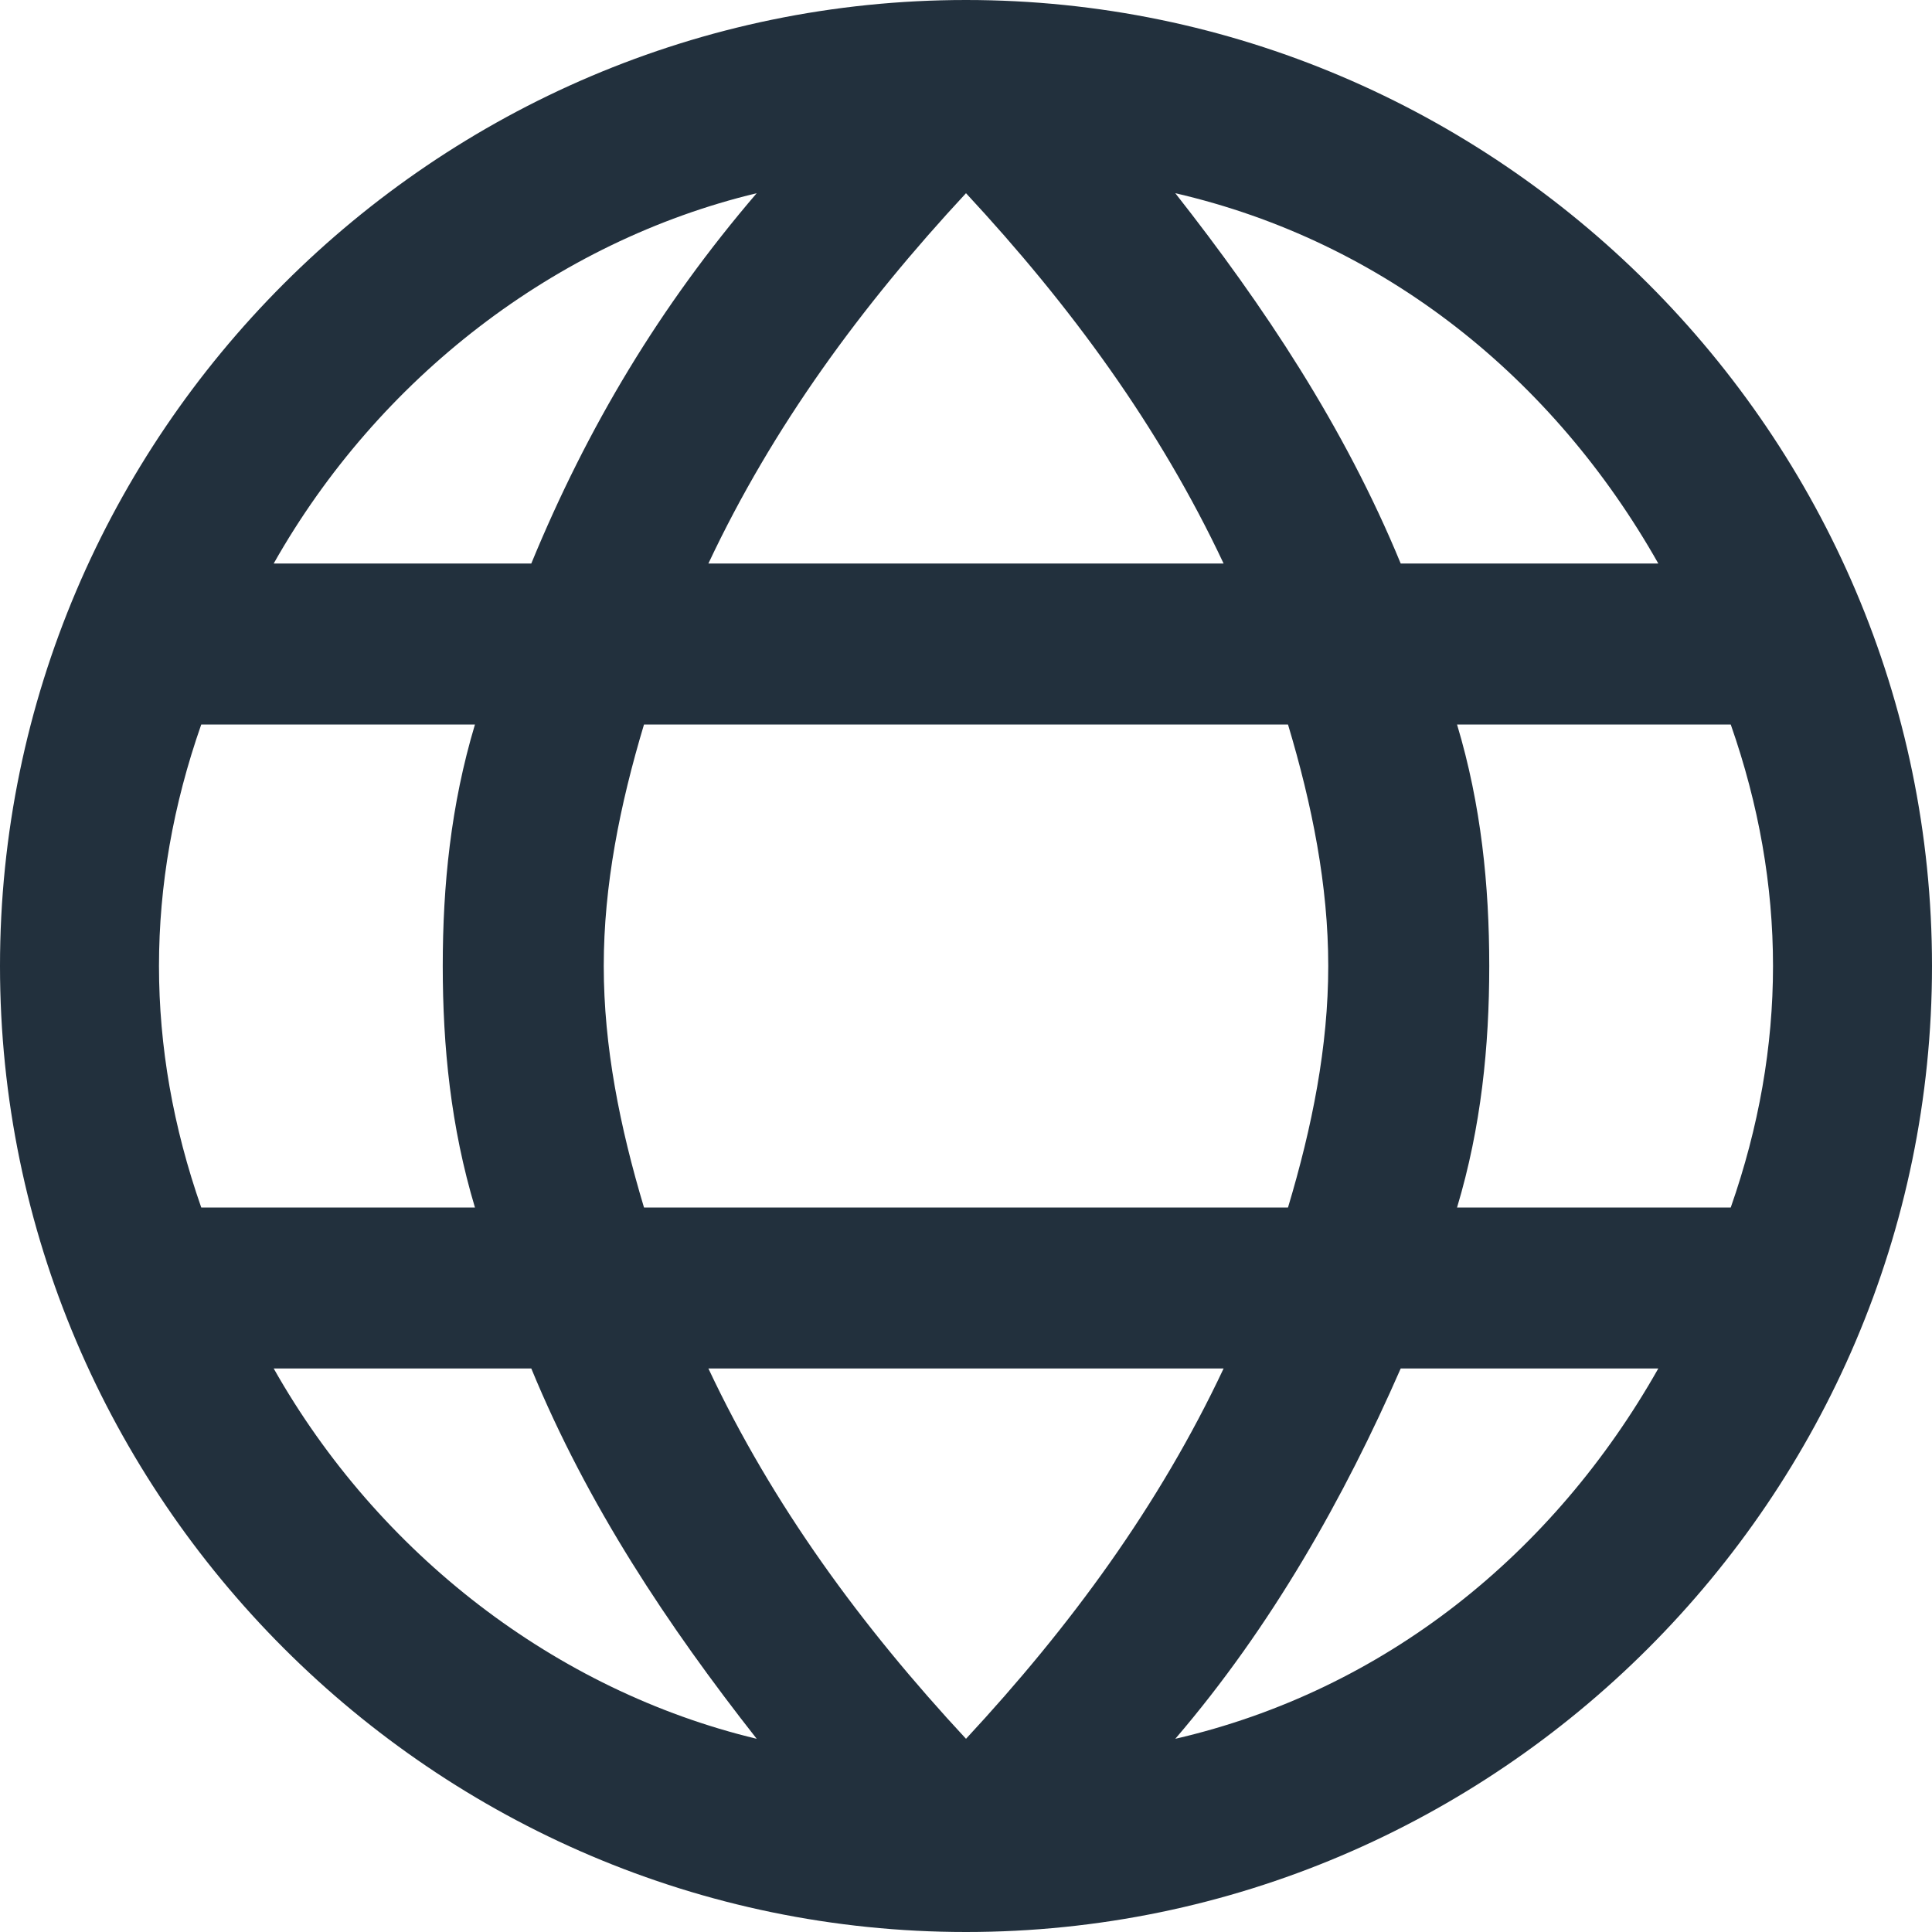 <?xml version="1.0" encoding="utf-8"?>
<!-- Generator: Adobe Illustrator 20.0.0, SVG Export Plug-In . SVG Version: 6.00 Build 0)  -->
<svg version="1.1" id="Outline" xmlns="http://www.w3.org/2000/svg" xmlns:xlink="http://www.w3.org/1999/xlink" x="0px" y="0px"
	 viewBox="0 0 24 24" style="enable-background:new 0 0 24 24;" xml:space="preserve">
<style type="text/css">
	.st0{fill:#22303D;}
</style>
<title>125 world</title>
<path class="st0" d="M12,0C5.4,0,0,5.4,0,12s5.4,12,12,12s12-5.4,12-12C24,5.4,18.6,0,12,0z M20.6,7h-3.2c-0.7-1.7-1.7-3.2-2.8-4.6
	C17.2,3,19.3,4.7,20.6,7z M16.5,12c0,1-0.2,2-0.5,3H8c-0.3-1-0.5-2-0.5-3c0-1,0.2-2,0.5-3h8C16.3,10,16.5,11,16.5,12z M8.8,17h6.4
	c-0.8,1.7-1.9,3.2-3.2,4.6C10.7,20.2,9.6,18.7,8.8,17z M8.8,7c0.8-1.7,1.9-3.2,3.2-4.6c1.3,1.4,2.4,2.9,3.2,4.6H8.8z M9.4,2.4
	C8.2,3.8,7.3,5.3,6.6,7H3.4C4.7,4.7,6.9,3,9.4,2.4z M2.5,9h3.4c-0.3,1-0.4,2-0.4,3c0,1,0.1,2,0.4,3H2.5C1.8,13,1.8,11,2.5,9z
	 M3.4,17h3.2c0.7,1.7,1.7,3.2,2.8,4.6C6.9,21,4.7,19.3,3.4,17z M14.6,21.6c1.2-1.4,2.1-3,2.8-4.6h3.2C19.3,19.3,17.2,21,14.6,21.6z
	 M21.5,15h-3.4c0.3-1,0.4-2,0.4-3c0-1-0.1-2-0.4-3h3.4C22.2,11,22.2,13,21.5,15L21.5,15z"/>
</svg>
